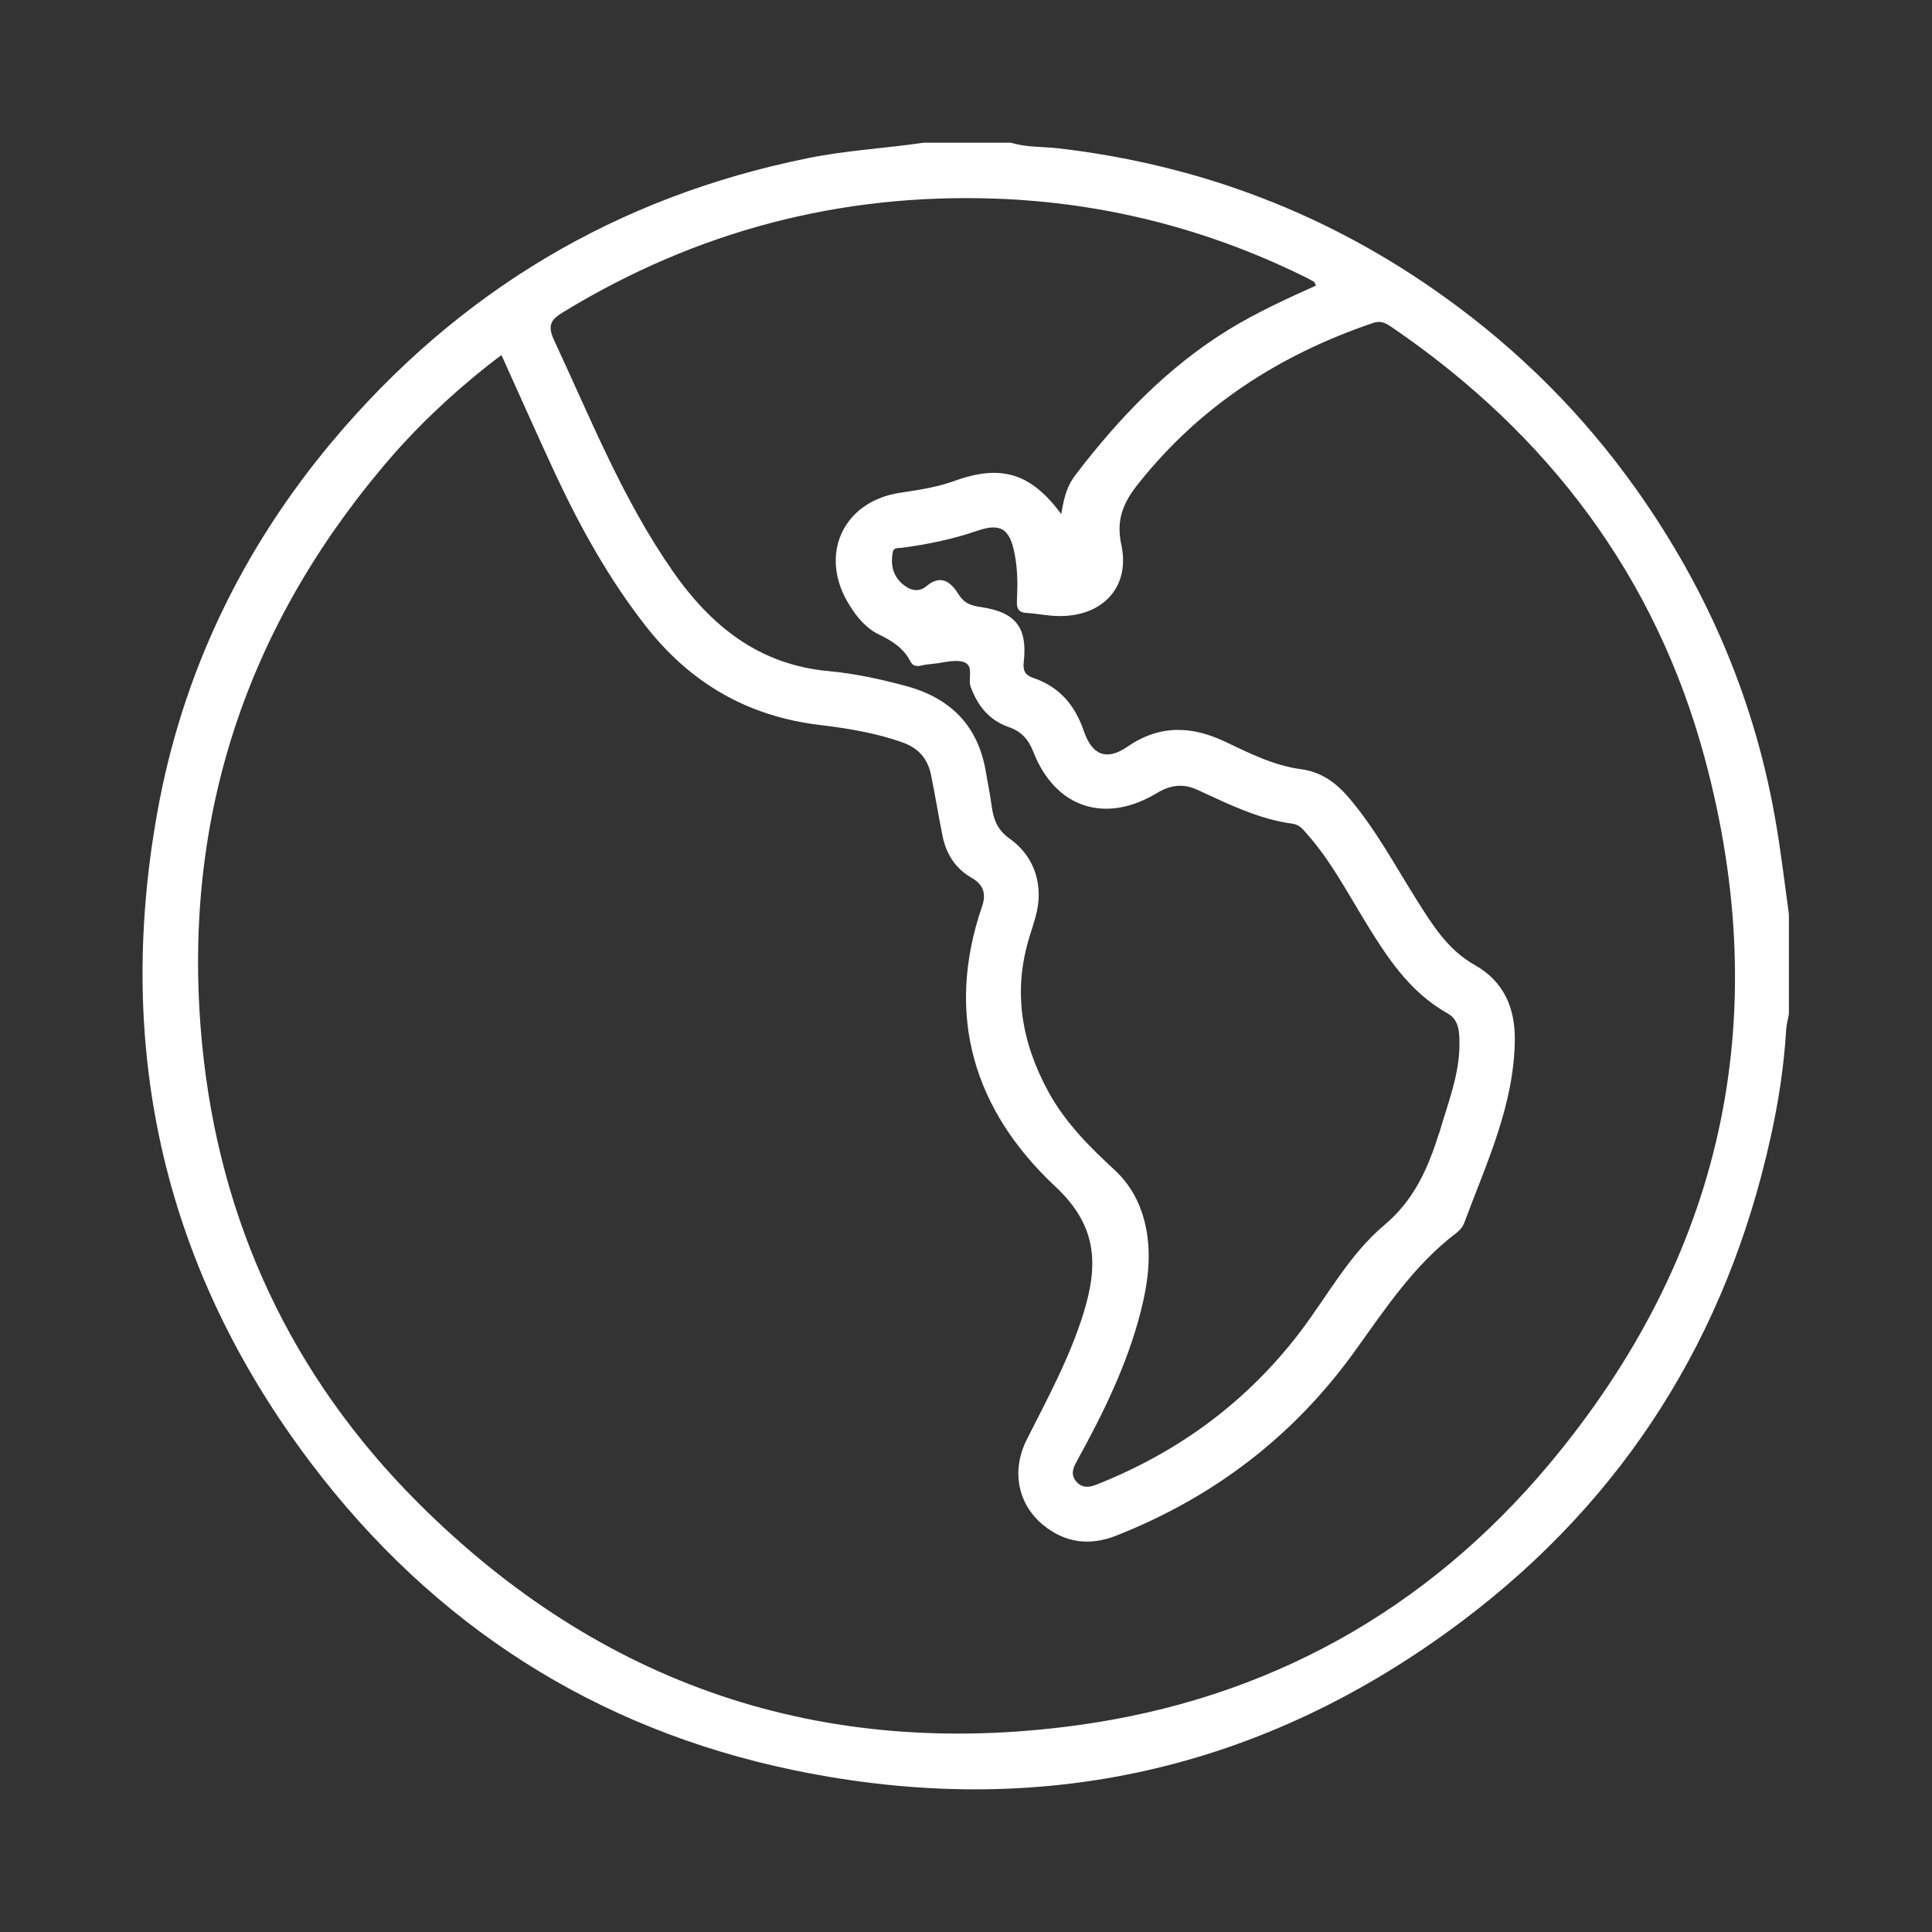 <?xml version="1.0" encoding="UTF-8"?>
<svg id="Capa_1" data-name="Capa 1" xmlns="http://www.w3.org/2000/svg" viewBox="0 0 96 96">
  <rect x="0" y="0" width="96" height="96" fill="#333333" stroke="none"/>
  <defs>
    <style>
      .cls-1 {
        fill: #fff;
      }
    </style>
  </defs>
  <path class="cls-1" d="M45.92,7.09h4.31c.77.24,1.58.19,2.36.28,7.03.82,13.43,3.25,19.19,7.39,3.71,2.66,6.89,5.84,9.53,9.56,3.59,5.06,5.96,10.64,6.97,16.78.24,1.44.41,2.89.61,4.33v4.95c-.05.28-.13.56-.14.85-.11,1.78-.38,3.54-.77,5.29-2.17,9.85-7.23,17.92-15.27,23.99-9.92,7.48-21.09,9.97-33.26,7.45-9.88-2.05-17.91-7.22-23.99-15.25-7.26-9.59-9.76-20.42-7.66-32.25,1.23-6.95,4.2-13.15,8.74-18.56,6.23-7.41,14.09-12.12,23.6-14.04,1.91-.39,3.85-.49,5.76-.77ZM24.91,17.65c-.25.19-.46.34-.67.51-1.88,1.49-3.62,3.14-5.17,4.98-7.01,8.31-10.07,17.91-9.03,28.72.85,8.83,4.44,16.52,10.72,22.8,9.06,9.06,20.05,12.8,32.75,11.07,9.45-1.29,17.37-5.69,23.48-12.99,8.61-10.3,11.21-22.1,7.72-35.06-2.43-9.03-7.78-16.1-15.49-21.38-.31-.21-.56-.4-1-.25-4.62,1.57-8.56,4.1-11.63,7.95-.76.95-1.15,1.79-.87,3.08.45,2.1-.94,3.56-3.1,3.53-.53,0-1.06-.12-1.59-.15-.43-.02-.52-.23-.5-.61.04-.77.04-1.54-.11-2.31-.23-1.22-.66-1.57-1.82-1.18-1.24.43-2.5.69-3.79.86-.17.02-.4-.03-.45.22-.11.58-.01,1.12.44,1.54.37.34.82.49,1.23.15.75-.64,1.25-.16,1.6.4.3.48.66.57,1.15.64,1.7.26,2.28,1.02,2.09,2.72-.05.42.06.65.46.79,1.31.44,2.09,1.36,2.53,2.66.41,1.19,1.13,1.47,2.15.77,1.61-1.11,3.21-1.05,4.9-.24,1.2.57,2.39,1.17,3.73,1.35.98.13,1.71.64,2.35,1.38,1.35,1.57,2.31,3.38,3.4,5.11.78,1.24,1.55,2.49,2.89,3.24,1.45.82,2.01,2.14,1.99,3.74-.04,3.25-1.42,6.13-2.52,9.09-.07.19-.23.37-.39.49-2.12,1.61-3.55,3.8-5.07,5.91-3.04,4.21-7.01,7.23-11.84,9.13-1.3.51-2.51.36-3.6-.52-1.28-1.04-1.61-2.71-.83-4.26,1.04-2.06,2.15-4.1,2.83-6.32.72-2.35.69-4.29-1.4-6.24-4.04-3.78-5.52-8.49-3.65-13.94.22-.63.05-1.09-.52-1.41-.81-.47-1.27-1.19-1.45-2.1-.2-.99-.36-1.99-.56-2.98-.16-.81-.6-1.36-1.43-1.65-1.34-.48-2.73-.7-4.13-.87-3.58-.43-6.43-2.1-8.63-4.92-1.83-2.34-3.26-4.92-4.51-7.6-.89-1.92-1.75-3.86-2.65-5.85ZM52.73,25.55c.17-.98.31-1.43.74-1.99,2.15-2.81,4.56-5.33,7.61-7.2,1.38-.84,2.84-1.51,4.31-2.17-.06-.11-.07-.17-.1-.19-.16-.09-.33-.18-.49-.26-4.84-2.38-9.97-3.68-15.35-3.87-7.7-.27-14.85,1.61-21.45,5.63-.63.38-.81.66-.47,1.4,1.82,3.9,3.41,7.91,5.89,11.47,1.91,2.74,4.3,4.67,7.78,4.98,1.29.12,2.57.4,3.83.74,2.23.61,3.58,1.99,3.96,4.28.09.55.21,1.1.28,1.65.09.68.28,1.22.91,1.66,1.28.91,1.7,2.4,1.27,3.9-.09.31-.18.61-.28.92-.86,2.73-.42,5.29.93,7.76.83,1.52,2.03,2.72,3.29,3.88.91.85,1.4,1.9,1.6,3.13.21,1.32.02,2.6-.3,3.87-.67,2.65-1.87,5.08-3.18,7.46-.19.34-.33.68-.02,1.03.3.33.64.28,1.02.13,4.05-1.61,7.43-4.09,10.08-7.56,1.37-1.8,2.45-3.86,4.19-5.32,1.49-1.25,2.17-2.82,2.72-4.55.02-.05.04-.1.05-.15.41-1.4.96-2.77.97-4.26,0-.59,0-1.23-.58-1.56-1.95-1.09-3.08-2.89-4.19-4.71-.87-1.43-1.66-2.91-2.78-4.18-.21-.24-.4-.5-.75-.54-1.69-.23-3.19-.98-4.71-1.68-.71-.33-1.35-.25-2.03.16-2.57,1.55-5.04.73-6.13-2.04-.24-.61-.58-1.02-1.22-1.24-.96-.33-1.55-1.04-1.9-2.01-.15-.42.21-1.08-.4-1.24-.44-.11-.94.05-1.42.1-.21.02-.43.04-.63.09-.24.06-.43.02-.54-.2-.34-.67-.92-1.03-1.58-1.35-.62-.3-1.08-.85-1.45-1.45-1.55-2.46-.35-5.14,2.49-5.58.92-.14,1.83-.27,2.72-.59,2.34-.85,3.82-.39,5.34,1.68Z"/>
</svg>